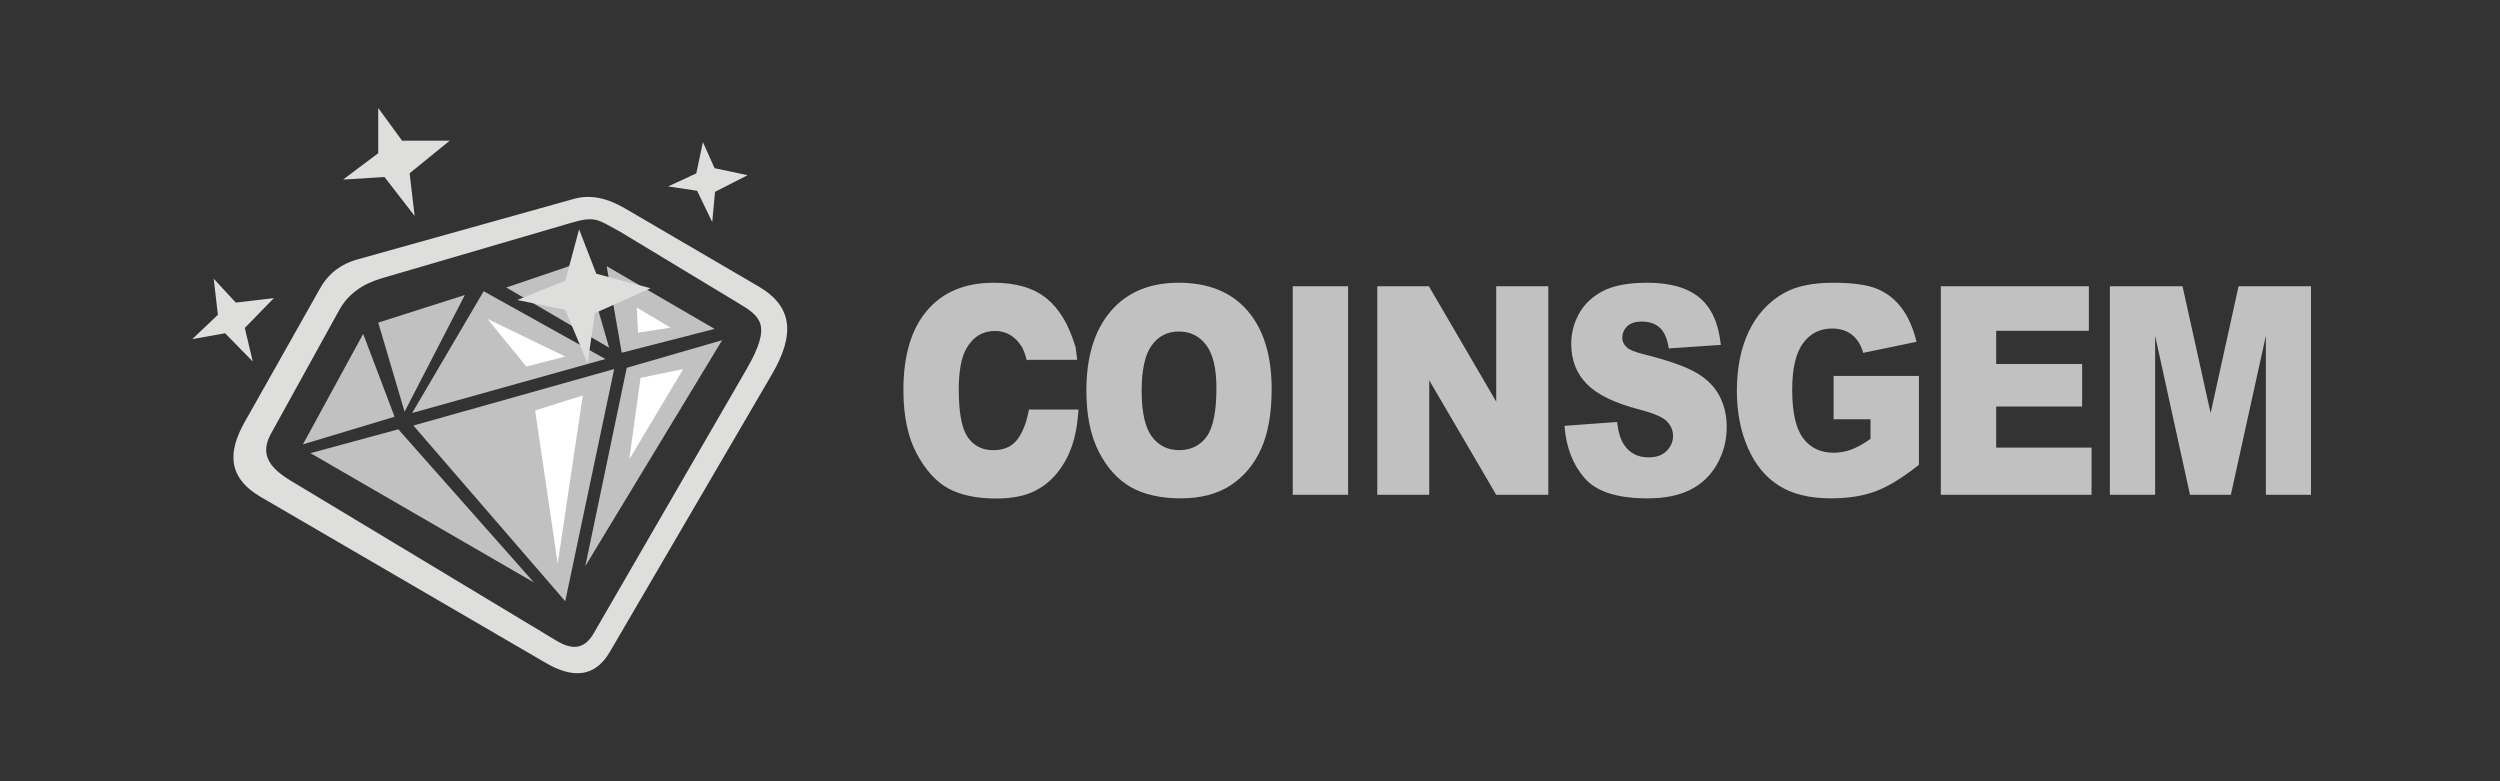 <?xml version="1.0" encoding="UTF-8"?>
<!DOCTYPE svg PUBLIC "-//W3C//DTD SVG 1.1//EN" "http://www.w3.org/Graphics/SVG/1.1/DTD/svg11.dtd">
<!-- Creator: CorelDRAW -->
<svg xmlns="http://www.w3.org/2000/svg" xml:space="preserve" width="160px" height="50px" shape-rendering="geometricPrecision" text-rendering="geometricPrecision" image-rendering="optimizeQuality" fill-rule="evenodd" clip-rule="evenodd"
viewBox="0 0 160 50">
 <rect x="0" y="0" width="160" height="50" fill="#333333" stroke="none"/>
 <g id="MasterLayer_x0020_1">

  <path fill="#C2C1C1" d="M40.111 23.54l-2.651 12.691 8.755 -14.458 -6.104 1.767zm-0.321 -0.964l-0.964 -5.542 6.908 4.016 -5.944 1.526zm-7.39 -4.177l6.586 3.856 -1.607 -5.542 -4.98 1.687zm-5.944 8.835l9.719 11.245 3.133 -14.86 -12.851 3.615zm4.498 -8.594l-4.578 7.791 12.37 -3.454 -7.791 -4.337zm-11.084 10.361l5.622 -1.526 8.675 9.799 -14.297 -8.273zm3.373 -7.631l-3.855 7.068 5.864 -1.767 -2.008 -5.301zm0.964 -0.723l1.687 5.703 3.856 -7.47 -5.542 1.767z"/>
  <polygon fill="#DEDEDD" points="24.207,9.805 24.207,6.914 25.733,9.002 28.786,9.002 26.215,11.09 26.537,13.821 24.609,11.331 21.958,11.492 "/>
  <polygon fill="#DEDEDD" points="13.945,20.147 13.677,17.837 15.089,19.364 17.527,19.08 15.668,20.987 16.178,23.139 14.407,21.329 12.305,21.703 "/>
  <polygon fill="#DEDEDD" points="44.562,11.096 44.986,9.099 45.734,10.765 47.843,11.212 45.761,12.278 45.583,14.212 44.616,12.21 42.762,11.932 "/>
  <polygon fill="white" points="31.195,20.408 33.685,23.46 36.175,22.817 "/>
  <polygon fill="white" points="34.248,26.271 35.693,36.07 37.3,25.307 "/>
  <polygon fill="white" points="40.995,24.183 40.272,29.404 43.725,23.62 "/>
  <polygon fill="white" points="40.754,19.685 40.834,21.291 42.922,20.97 "/>
  <polygon fill="#DEDEDD" points="36.18,17.966 37.062,14.675 38.162,17.518 41.637,18.449 38.074,20.042 37.607,23.249 36.172,19.826 33.105,19.201 "/>
  <path fill="#DEDEDD" d="M21.712 19.843l-4.369 7.912c-0.725,1.312 -0.118,2.177 1.27,3.014l17.007 10.24c1.093,0.658 1.828,0.472 2.381,-0.484l9.768 -16.879c1.691,-2.922 0.888,-3.399 -0.587,-4.29l-7.464 -4.508c-1.493,-0.812 -1.6,-1.044 -3.18,-0.582l-12.098 3.541c-1.229,0.359 -2.154,0.998 -2.728,2.037zm-1.211 -1.415l-4.846 8.59c-1.039,1.841 -1.15,3.518 1.042,4.793l18.24 10.619c1.683,0.98 3.122,0.955 4.091,-0.706l10.362 -17.743c1.496,-2.561 1.369,-4.358 -0.85,-5.654l-8.531 -4.984c-1.081,-0.631 -2.197,-0.96 -3.419,-0.575l-13.741 3.842c-0.967,0.27 -1.799,0.847 -2.348,1.819z"/>
  <path fill="#C2C1C1" d="M65.851 26.215l-0.001 -0.007 3.174 0c-0.089,1.315 -0.312,2.506 -1.058,3.64 -0.448,0.68 -1.004,1.193 -1.668,1.538 -0.663,0.348 -1.508,0.519 -2.531,0.519 -1.244,0 -2.262,-0.211 -3.048,-0.631 -0.789,-0.423 -1.471,-1.165 -2.043,-2.228 -0.57,-1.063 -0.858,-2.421 -0.858,-4.077 0,-2.209 0.503,-3.909 1.511,-5.093 1.007,-1.187 2.432,-1.78 4.273,-1.78 1.441,0 2.574,0.339 3.399,1.019 0.81,0.668 1.415,1.685 1.815,3.053l0.015 -0.004 0.111 0.865 -3.11 0 -0.114 0.03c-0.109,-0.407 -0.224,-0.705 -0.344,-0.895 -0.197,-0.314 -0.44,-0.556 -0.725,-0.727 -0.288,-0.171 -0.608,-0.255 -0.962,-0.255 -0.799,0 -1.415,0.376 -1.841,1.128 -0.322,0.559 -0.485,1.435 -0.485,2.632 0,1.482 0.195,2.495 0.578,3.045 0.386,0.55 0.927,0.823 1.623,0.823 0.677,0 1.188,-0.221 1.534,-0.665 0.346,-0.441 0.597,-1.084 0.754,-1.929zm69.18 -7.892l4.652 0 1.796 8.119 1.788 -8.119 4.636 0 0 13.345 -2.888 0 0 -10.176 -2.241 10.176 -2.614 0 -2.232 -10.176 0 10.176 -2.896 0 0 -13.345zm-10.819 0l9.474 0 0 2.849 -5.93 0 0 2.122 5.501 0 0 2.722 -5.501 0 0 2.629 6.104 0 0 3.023 -9.647 0 0 -13.345zm-6.862 8.51l0 -2.775 5.462 0 0 5.689c-1.044,0.83 -1.969,1.398 -2.773,1.696 -0.805,0.301 -1.758,0.451 -2.861,0.451 -1.359,0 -2.464,-0.27 -3.32,-0.811 -0.858,-0.538 -1.521,-1.342 -1.99,-2.411 -0.472,-1.069 -0.709,-2.293 -0.709,-3.676 0,-1.457 0.258,-2.725 0.773,-3.803 0.517,-1.075 1.271,-1.892 2.264,-2.451 0.775,-0.432 1.82,-0.646 3.13,-0.646 1.263,0 2.208,0.134 2.837,0.401 0.626,0.267 1.146,0.68 1.561,1.243 0.413,0.559 0.725,1.271 0.932,2.135l-3.41 0.708c-0.141,-0.503 -0.381,-0.889 -0.717,-1.156 -0.333,-0.267 -0.762,-0.401 -1.282,-0.401 -0.775,0 -1.393,0.314 -1.854,0.942 -0.461,0.631 -0.693,1.622 -0.693,2.983 0,1.445 0.234,2.476 0.701,3.095 0.464,0.618 1.114,0.929 1.948,0.929 0.394,0 0.773,-0.068 1.129,-0.202 0.36,-0.134 0.773,-0.36 1.234,-0.68l0 -1.258 -2.363 0zm-17.221 0.419l3.365 -0.245c0.072,0.637 0.221,1.122 0.445,1.457 0.362,0.541 0.884,0.808 1.561,0.808 0.503,0 0.892,-0.137 1.167,-0.413 0.272,-0.277 0.408,-0.597 0.408,-0.96 0,-0.345 -0.128,-0.656 -0.389,-0.929 -0.261,-0.273 -0.863,-0.531 -1.812,-0.774 -1.55,-0.407 -2.656,-0.945 -3.317,-1.619 -0.666,-0.674 -0.999,-1.532 -0.999,-2.576 0,-0.687 0.17,-1.336 0.511,-1.945 0.341,-0.609 0.853,-1.087 1.537,-1.439 0.685,-0.348 1.623,-0.522 2.813,-0.522 1.463,0 2.579,0.317 3.346,0.951 0.767,0.634 1.223,1.644 1.369,3.026l-3.333 0.227c-0.088,-0.6 -0.274,-1.038 -0.559,-1.311 -0.282,-0.27 -0.674,-0.407 -1.172,-0.407 -0.413,0 -0.722,0.099 -0.93,0.304 -0.208,0.202 -0.312,0.451 -0.312,0.743 0,0.211 0.085,0.401 0.256,0.572 0.168,0.177 0.562,0.339 1.188,0.491 1.545,0.388 2.651,0.783 3.32,1.181 0.669,0.398 1.156,0.889 1.46,1.479 0.304,0.587 0.458,1.246 0.458,1.976 0,0.855 -0.205,1.644 -0.61,2.365 -0.405,0.724 -0.973,1.271 -1.702,1.644 -0.727,0.373 -1.647,0.559 -2.755,0.559 -1.945,0 -3.293,-0.435 -4.042,-1.311 -0.751,-0.873 -1.175,-1.982 -1.273,-3.331zm-11.983 -8.93l3.304 0 4.308 7.383 0 -7.383 3.333 0 0 13.345 -3.333 0 -4.287 -7.327 0 7.327 -3.325 0 0 -13.345zm-5.41 0l3.543 0 0 13.345 -3.543 0 0 -13.345zm-13.208 6.68c0,-2.178 0.522,-3.874 1.561,-5.086 1.042,-1.215 2.491,-1.821 4.348,-1.821 1.905,0 3.373,0.597 4.404,1.79 1.028,1.19 1.545,2.862 1.545,5.009 0,1.56 -0.227,2.84 -0.677,3.837 -0.45,0.997 -1.1,1.774 -1.95,2.33 -0.853,0.556 -1.91,0.833 -3.181,0.833 -1.289,0 -2.358,-0.239 -3.205,-0.718 -0.845,-0.482 -1.529,-1.24 -2.057,-2.277 -0.525,-1.038 -0.788,-2.337 -0.788,-3.896zm3.538 0.019c0,1.349 0.213,2.315 0.642,2.905 0.429,0.587 1.015,0.882 1.753,0.882 0.759,0 1.348,-0.289 1.764,-0.864 0.416,-0.578 0.626,-1.613 0.626,-3.104 0,-1.258 -0.218,-2.175 -0.653,-2.756 -0.434,-0.578 -1.023,-0.867 -1.769,-0.867 -0.711,0 -1.284,0.292 -1.716,0.882 -0.432,0.587 -0.647,1.563 -0.647,2.921z"/>
 </g>
</svg>
